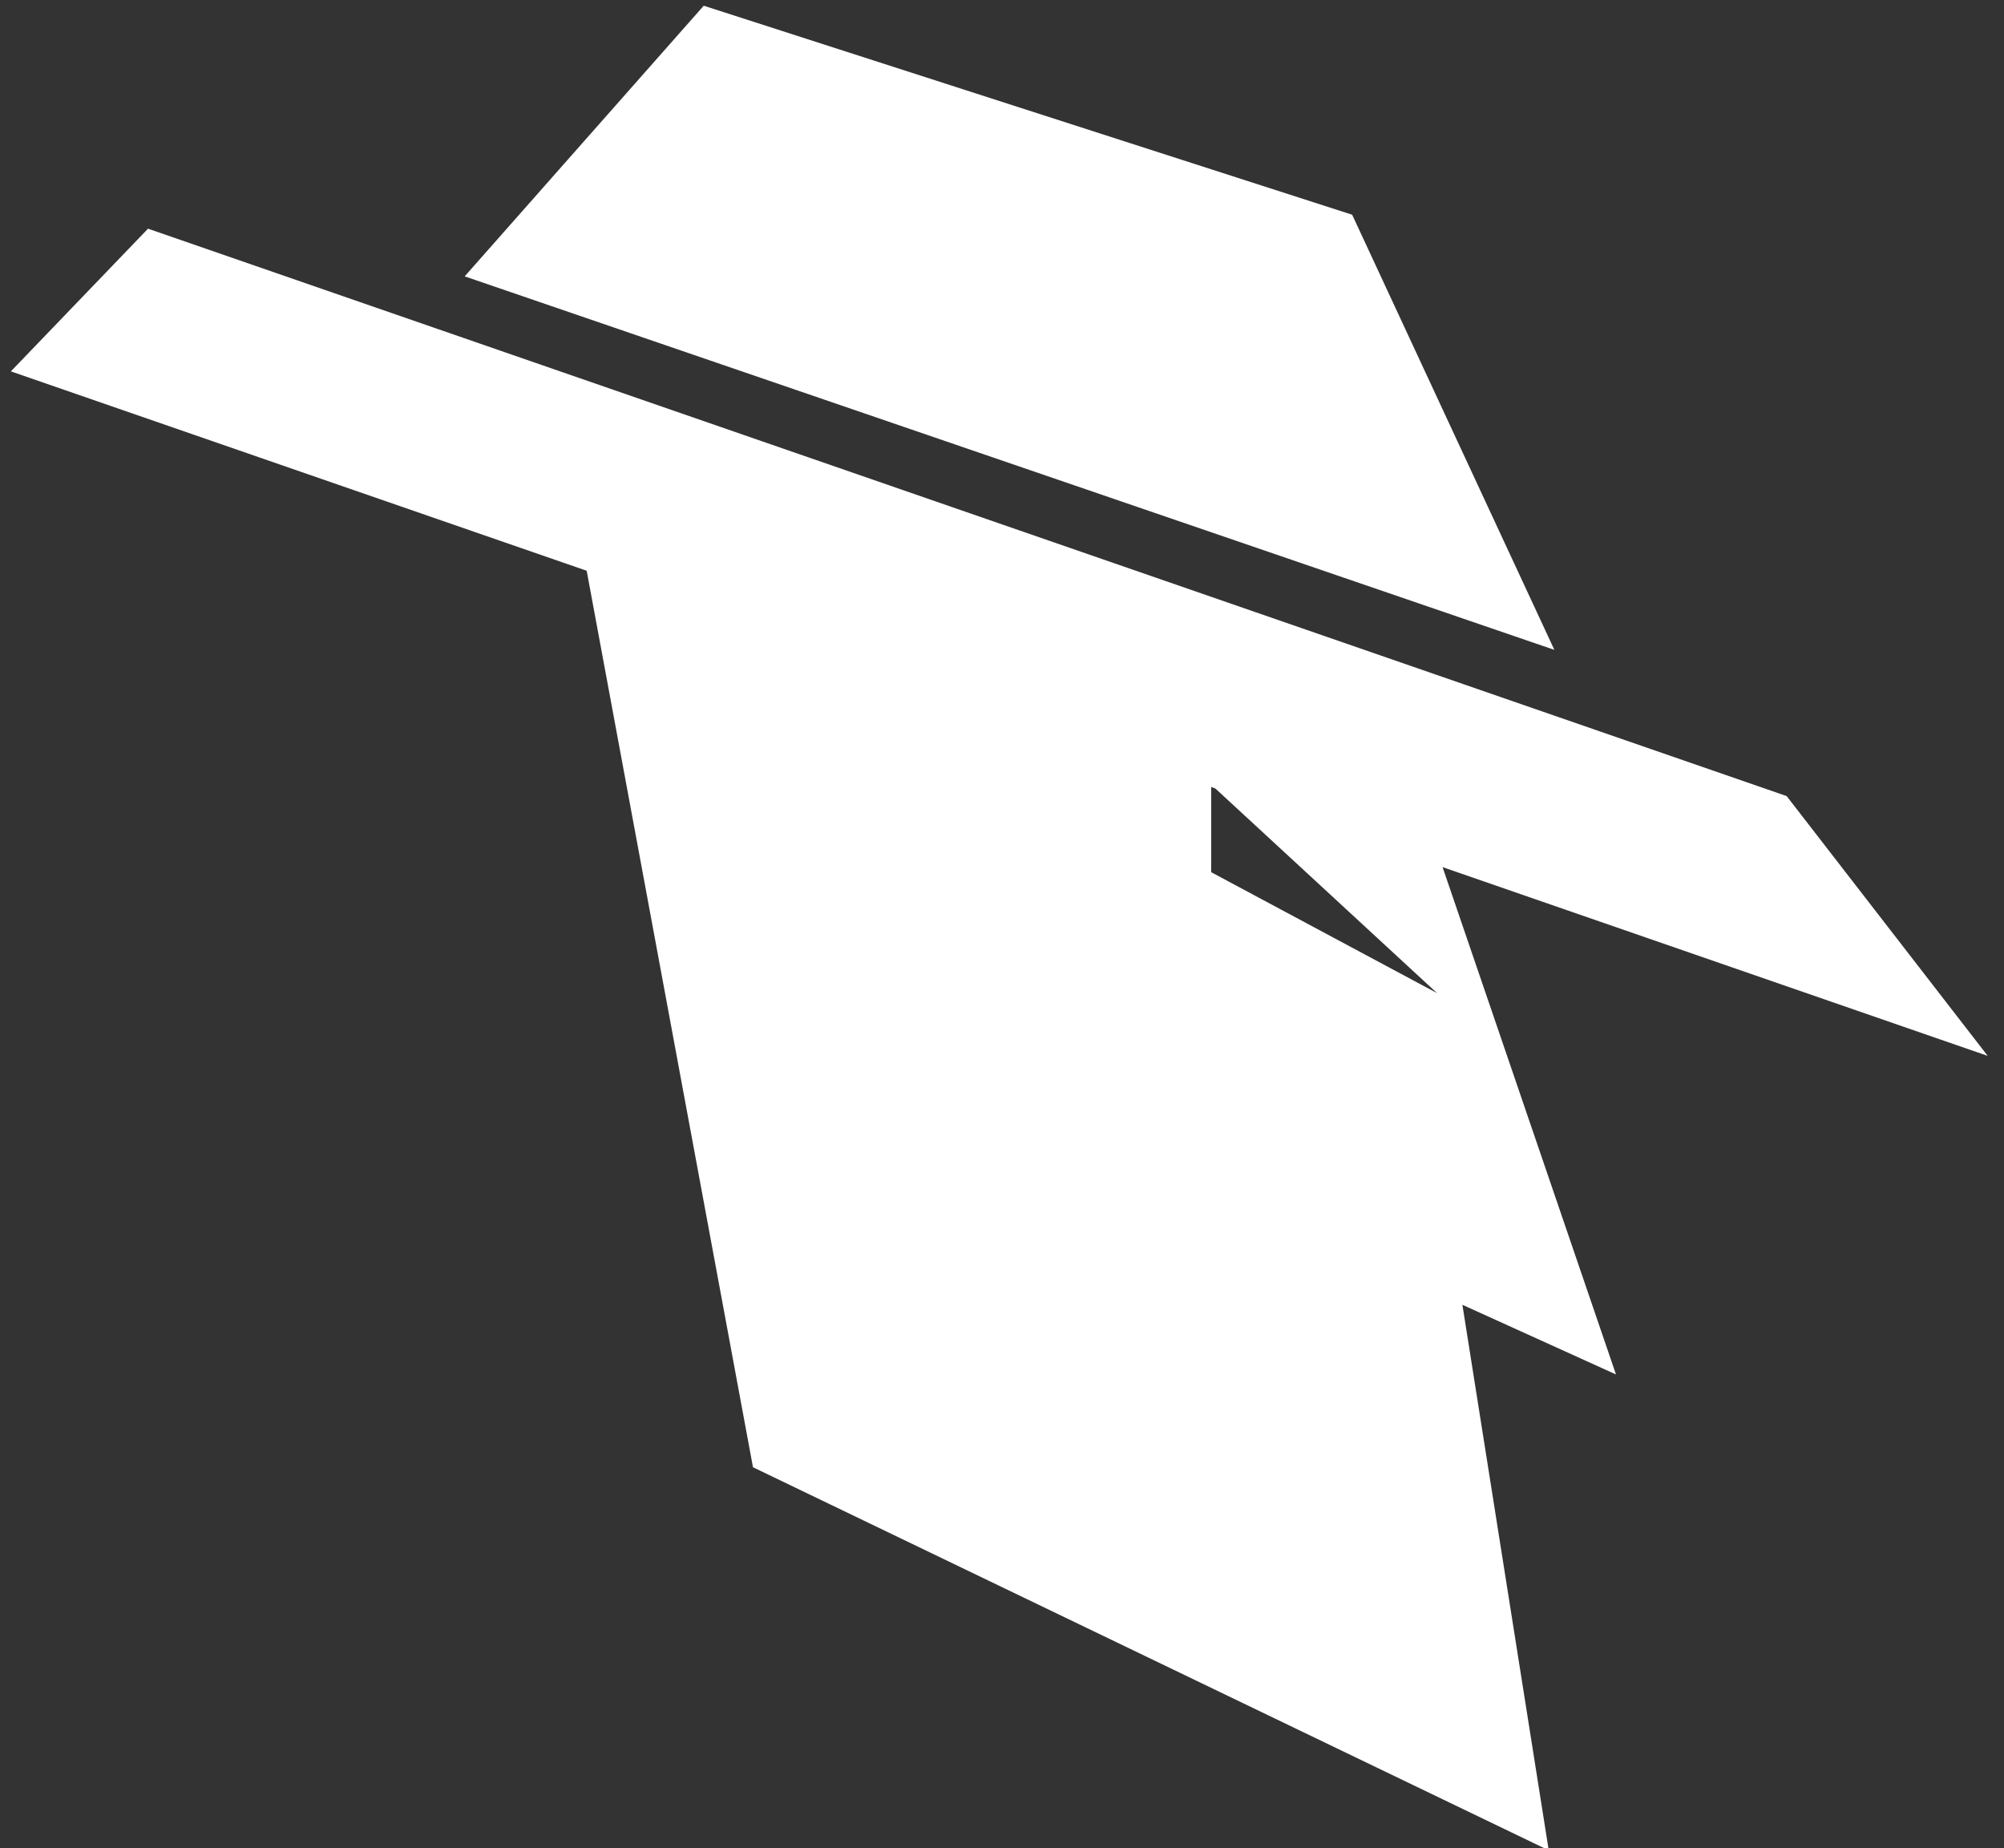 <?xml version="1.0" encoding="UTF-8" standalone="no"?>
<!-- Created with Inkscape (http://www.inkscape.org/) -->

<svg
   xmlns:dc="http://purl.org/dc/elements/1.1/"
   xmlns:cc="http://creativecommons.org/ns#"
   xmlns:rdf="http://www.w3.org/1999/02/22-rdf-syntax-ns#"
   xmlns:svg="http://www.w3.org/2000/svg"
   xmlns="http://www.w3.org/2000/svg"
   xmlns:sodipodi="http://sodipodi.sourceforge.net/DTD/sodipodi-0.dtd"
   xmlns:inkscape="http://www.inkscape.org/namespaces/inkscape"
   width="16.837mm"
   height="15.527mm"
   viewBox="0 0 16.837 15.527"
   version="1.1"
   id="svg8"
   inkscape:version="0.92.4 (5da689c313, 2019-01-14)"
   sodipodi:docname="criminal.svg">
  <rect x="0" y="0" width="16.837" height="15.527" fill="#333333" stroke="none"/>
  <defs
     id="defs2" />
  <sodipodi:namedview
     id="base"
     pagecolor="#ffffff"
     bordercolor="#666666"
     borderopacity="1.0"
     inkscape:pageopacity="0.0"
     inkscape:pageshadow="2"
     inkscape:zoom="5.6"
     inkscape:cx="55.659417"
     inkscape:cy="26.754465"
     inkscape:document-units="mm"
     inkscape:current-layer="g841"
     showgrid="false"
     inkscape:window-width="1920"
     inkscape:window-height="1001"
     inkscape:window-x="-9"
     inkscape:window-y="-9"
     inkscape:window-maximized="1" />
  <g
     inkscape:label="Layer 1"
     inkscape:groupmode="layer"
     id="layer1"
     transform="translate(-70.623,-117.988)">
    <g
       id="g841">
      <g
         id="g847"
         transform="matrix(0.315,0,0,0.407,48.39,79.185)"
         style="fill:#ffffff;stroke:none">
        <path
           style="fill:#ffffff;stroke:none;stroke-width:0.265px;stroke-linecap:butt;stroke-linejoin:miter;stroke-opacity:1"
           d="m 70.871,103.004 52.726,14.128 -5.362,-5.362 -43.706,-11.711 z"
           id="path828"
           inkscape:connector-curvature="0" />
        <path
           style="fill:#ffffff;fill-opacity:1;stroke:none;stroke-width:0.225px;stroke-linecap:butt;stroke-linejoin:miter;stroke-opacity:1"
           d="m 82.975,101.043 6.376,-5.586 17.295,4.314 5.393,8.981 z"
           id="path830"
           inkscape:connector-curvature="0"
           sodipodi:nodetypes="ccccc" />
        <path
           id="path832"
           transform="scale(0.265)"
           d="m 324.986,402.525 17.145,71.521 80.092,29.838 -8.691,-42.49 15.459,5.426 -18.264,-41.346 z M 388.25,420.883 410.984,437.121 388.25,427.701 Z"
           style="fill:#ffffff;stroke:none;stroke-width:0.781px;stroke-linecap:butt;stroke-linejoin:miter;stroke-opacity:1"
           inkscape:connector-curvature="0" />
      </g>
    </g>
  </g>
</svg>
